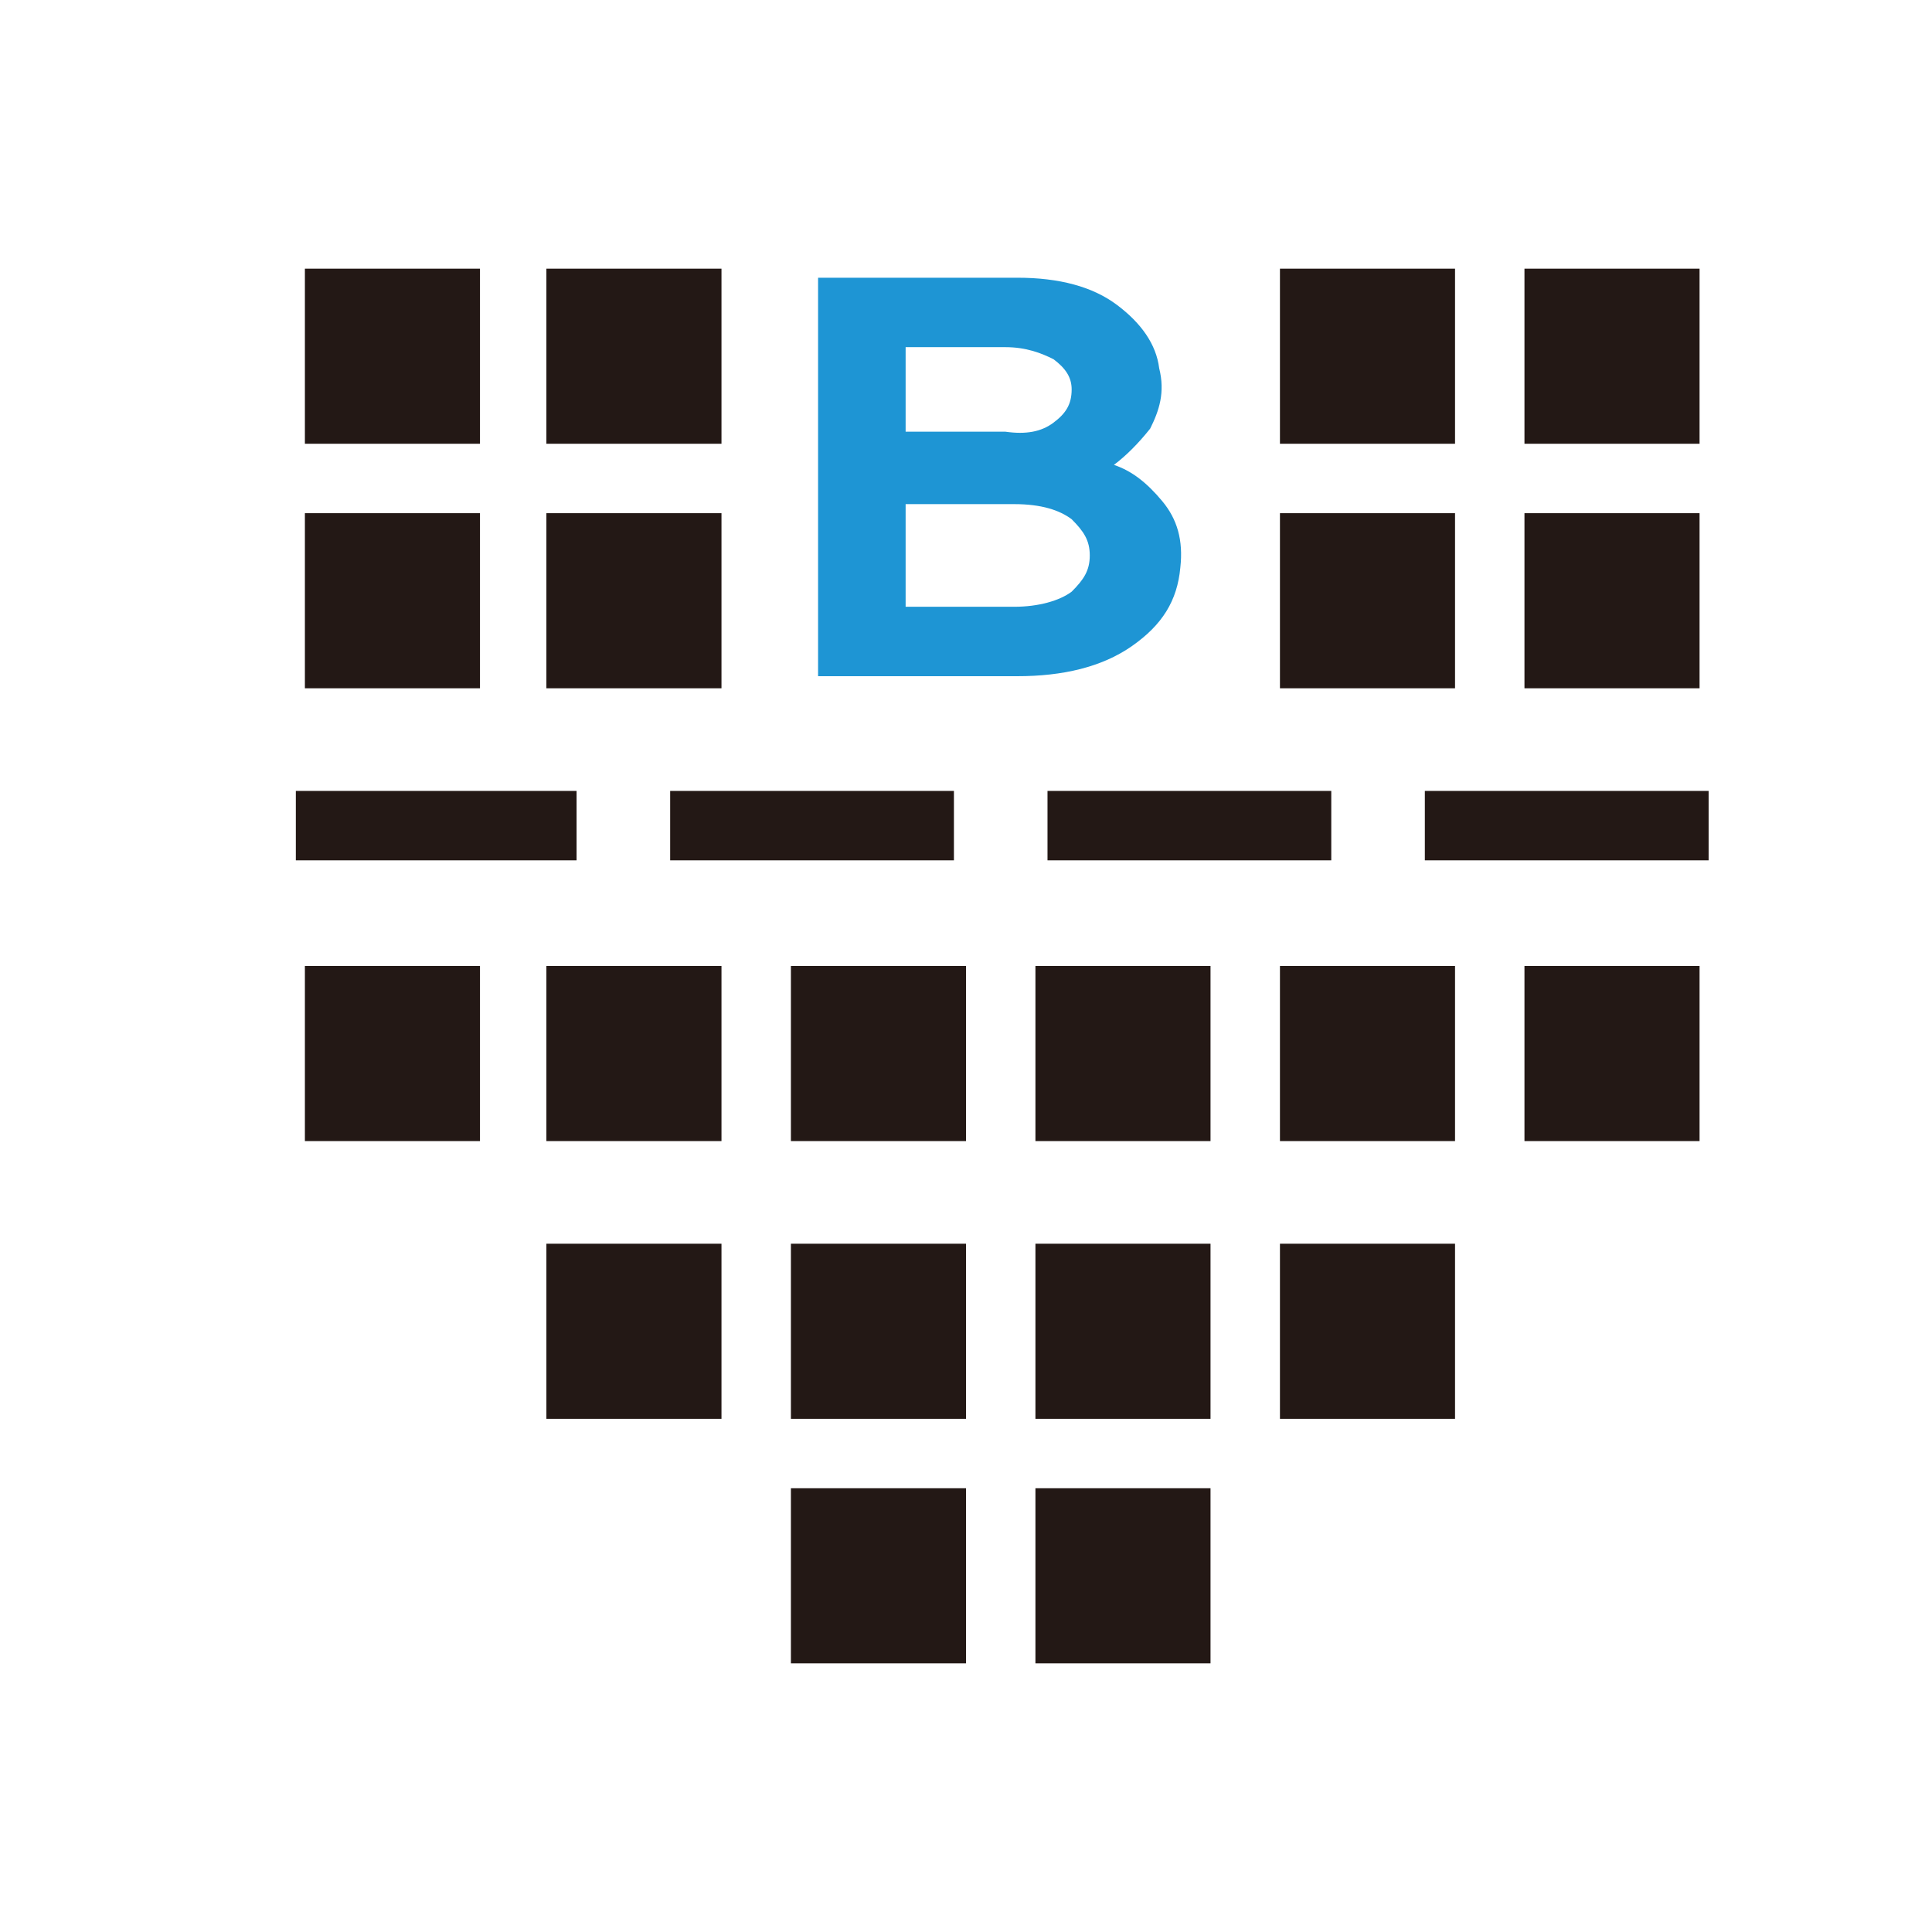<?xml version="1.0" encoding="utf-8"?>
<!-- Generator: Adobe Illustrator 22.0.1, SVG Export Plug-In . SVG Version: 6.00 Build 0)  -->
<svg version="1.2" baseProfile="tiny" id="레이어_1"
	 xmlns="http://www.w3.org/2000/svg" xmlns:xlink="http://www.w3.org/1999/xlink" x="0px" y="0px" viewBox="0 0 64 64"
	 xml:space="preserve">
<g>
	<path fill="#1E95D4" d="M38.5,16.6c0.5,0.6,0.7,1.3,0.6,2.2c-0.1,1.1-0.6,1.9-1.6,2.6s-2.3,1-3.8,1h-6.6V9.2l6.6,0
		c1.4,0,2.5,0.3,3.3,0.9c0.8,0.6,1.3,1.3,1.4,2.1c0.2,0.8,0,1.4-0.3,2c-0.4,0.5-0.8,0.9-1.2,1.2C37.5,15.6,38,16,38.5,16.6z
		 M34.9,14c0.4-0.3,0.6-0.6,0.6-1.1c0-0.4-0.2-0.7-0.6-1c-0.4-0.2-0.9-0.4-1.6-0.4H30v2.8h3.3C34,14.4,34.5,14.3,34.9,14z
		 M35.5,19.6c0.4-0.4,0.6-0.7,0.6-1.2s-0.2-0.8-0.6-1.2c-0.4-0.3-1-0.5-1.9-0.5H30v3.4h3.6C34.4,20.1,35.1,19.9,35.5,19.6z"/>
	<rect x="10.1" y="8.9" fill="#231815" width="5.8" height="5.8"/>
	<rect x="18.1" y="8.9" fill="#231815" width="5.8" height="5.8"/>
	<rect x="42.4" y="8.9" fill="#231815" width="5.8" height="5.8"/>
	<rect x="50.5" y="8.9" fill="#231815" width="5.8" height="5.8"/>
	<rect x="10.1" y="17" fill="#231815" width="5.8" height="5.8"/>
	<rect x="18.1" y="17" fill="#231815" width="5.8" height="5.8"/>
	<rect x="42.4" y="17" fill="#231815" width="5.8" height="5.8"/>
	<rect x="50.5" y="17" fill="#231815" width="5.8" height="5.8"/>
	<rect x="10.1" y="32" fill="#231815" width="5.8" height="5.8"/>
	<rect x="18.1" y="32" fill="#231815" width="5.8" height="5.8"/>
	<rect x="26.2" y="32" fill="#231815" width="5.8" height="5.8"/>
	<rect x="42.4" y="32" fill="#231815" width="5.8" height="5.8"/>
	<rect x="50.5" y="32" fill="#231815" width="5.8" height="5.8"/>
	<rect x="18.1" y="41.2" fill="#231815" width="5.8" height="5.8"/>
	<rect x="26.2" y="41.2" fill="#231815" width="5.8" height="5.8"/>
	<rect x="42.4" y="41.2" fill="#231815" width="5.8" height="5.8"/>
	<rect x="26.2" y="49.3" fill="#231815" width="5.8" height="5.8"/>
	<rect x="34.3" y="32" fill="#231815" width="5.8" height="5.8"/>
	<rect x="34.3" y="41.2" fill="#231815" width="5.8" height="5.8"/>
	<rect x="34.3" y="49.3" fill="#231815" width="5.8" height="5.8"/>
	<polygon fill="#231815" points="17.3,26.2 15.4,26.2 13.5,26.2 9.8,26.2 9.8,28.5 13.5,28.5 15.4,28.5 17.3,28.5 17.9,28.5 
		19.1,28.5 19.1,26.2 17.9,26.2 	"/>
	<polygon fill="#231815" points="29.7,26.2 27.9,26.2 26,26.2 22.2,26.2 22.2,28.5 26,28.5 27.9,28.5 29.7,28.5 30.4,28.5 
		31.6,28.5 31.6,26.2 30.4,26.2 	"/>
	<polygon fill="#231815" points="42.2,26.2 40.3,26.2 38.5,26.2 34.7,26.2 34.7,28.5 38.5,28.5 40.3,28.5 42.2,28.5 42.9,28.5 
		44.1,28.5 44.1,26.2 42.9,26.2 	"/>
	<polygon fill="#231815" points="54.7,26.2 52.8,26.2 50.9,26.2 47.2,26.2 47.2,28.5 50.9,28.5 52.8,28.5 54.7,28.5 55.4,28.5 
		56.6,28.5 56.6,26.2 55.4,26.2 	"/>
</g>
</svg>
